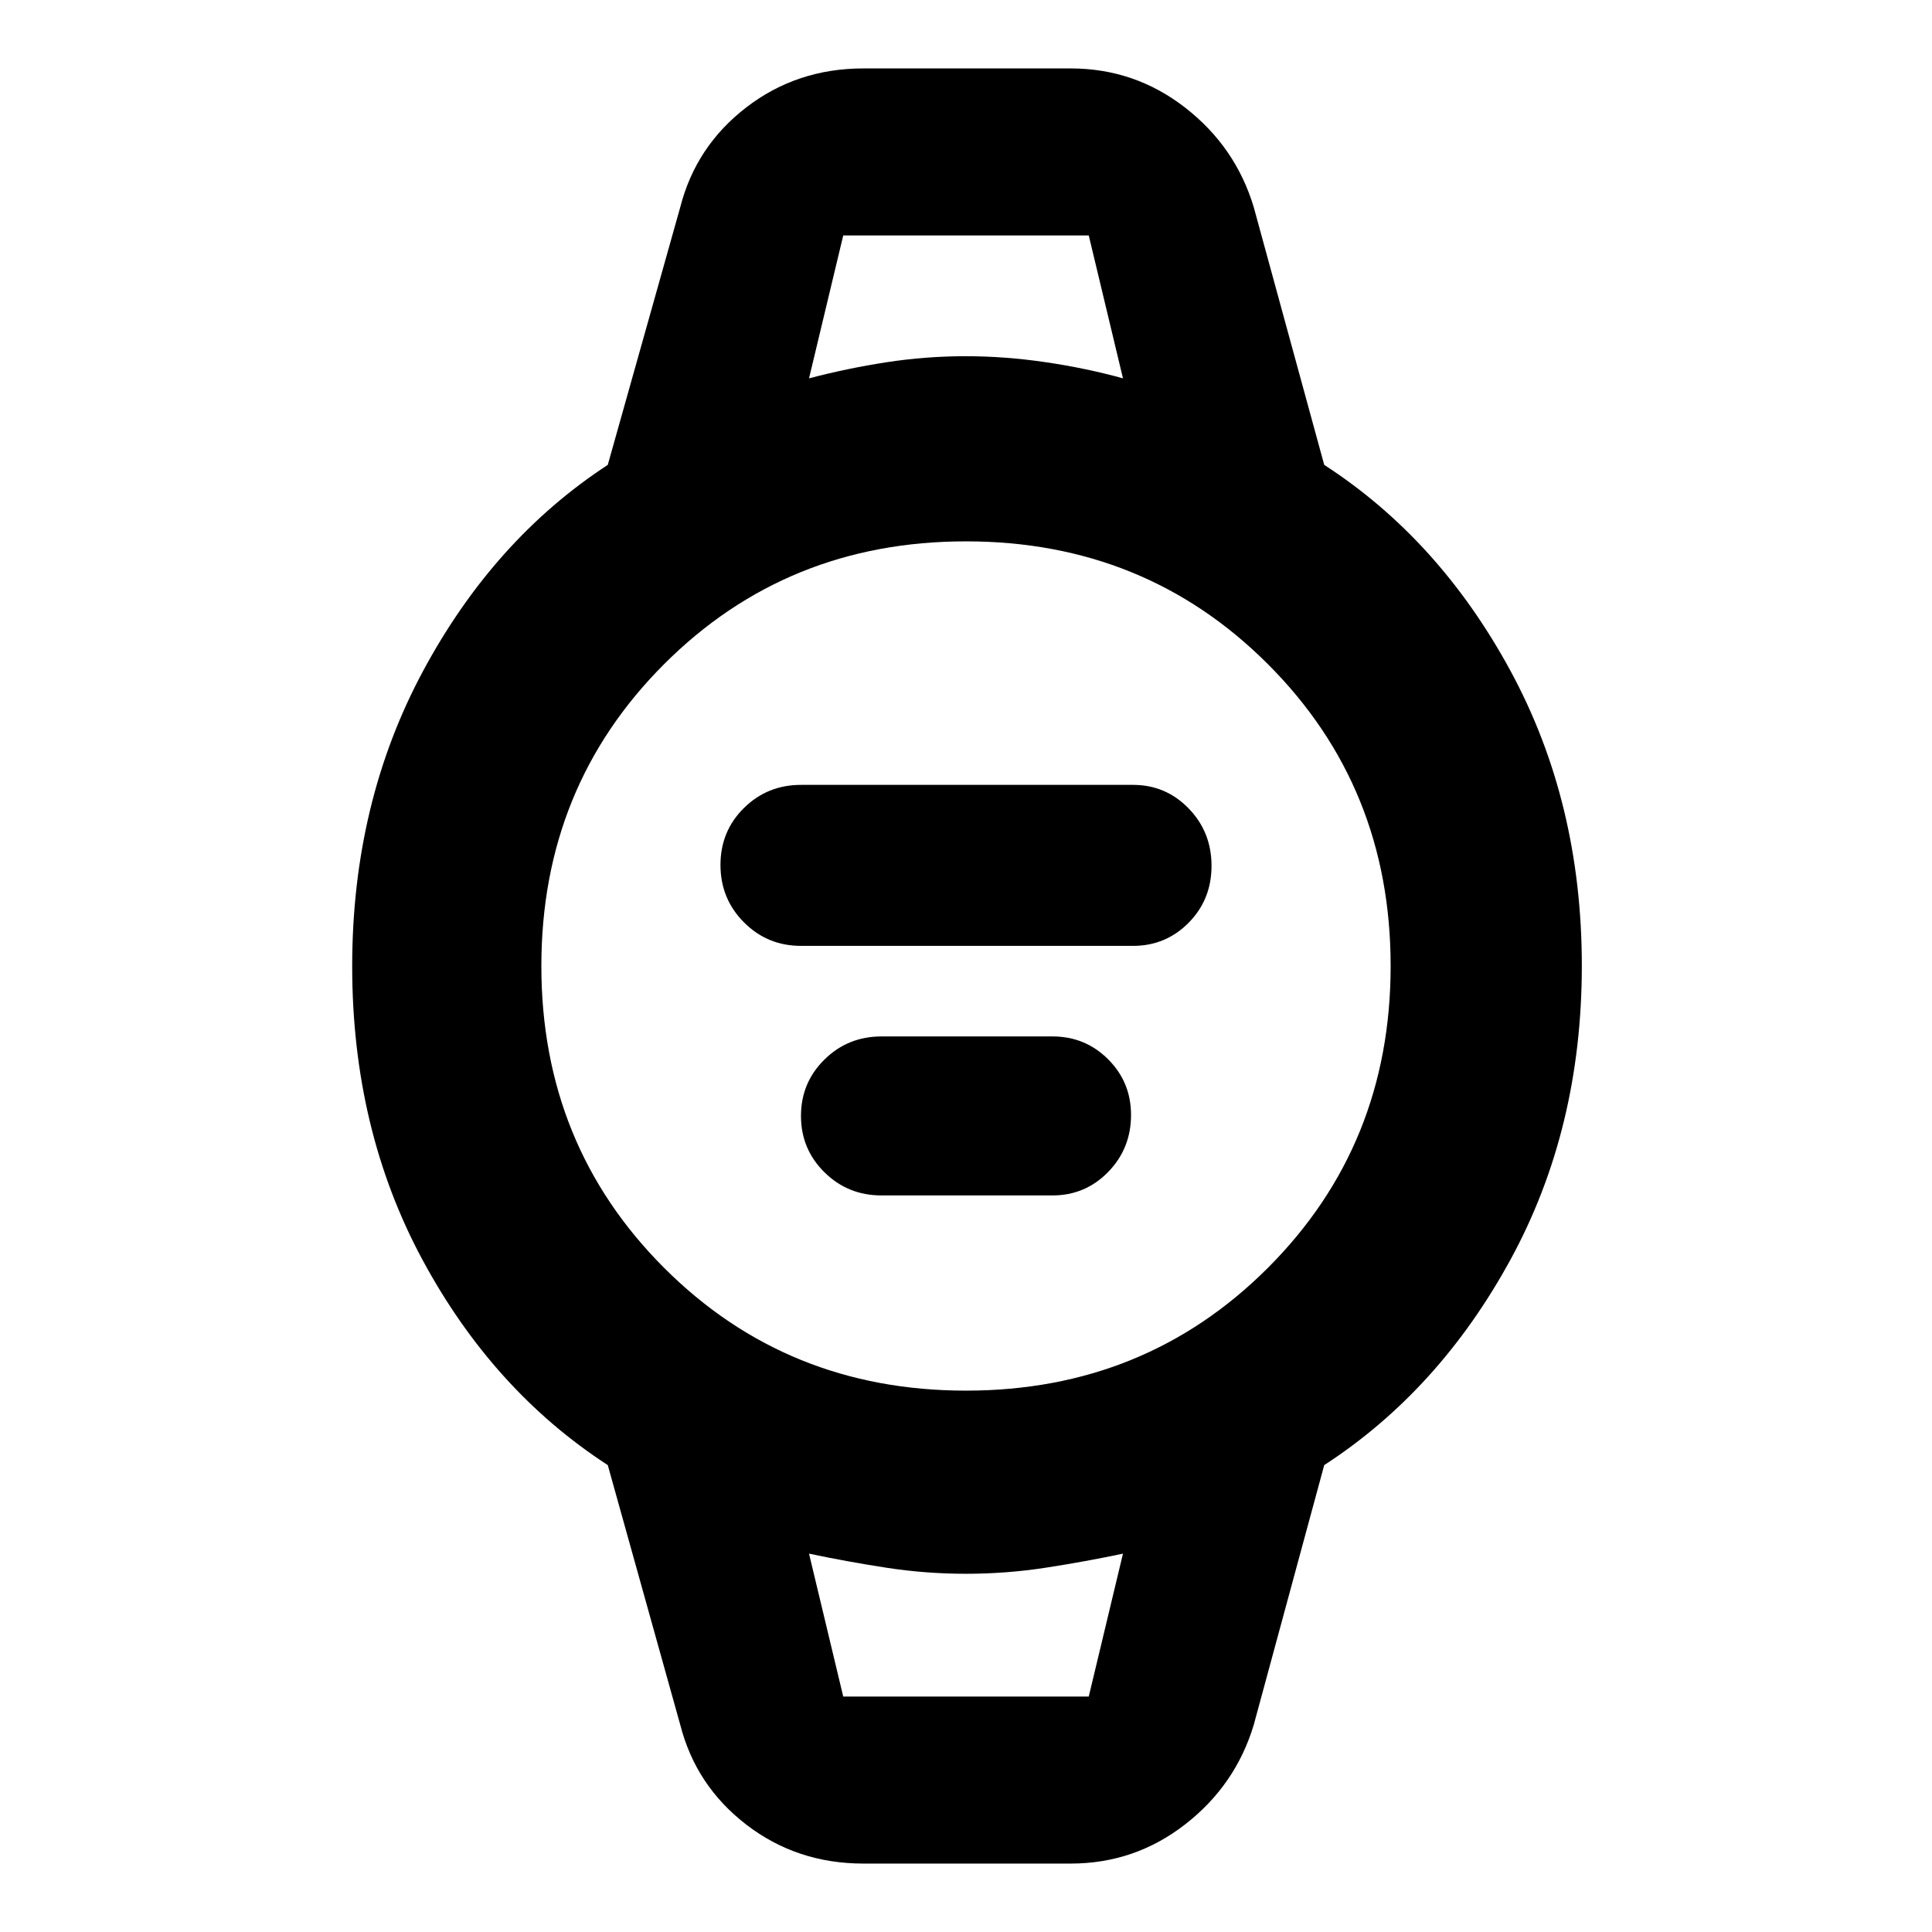 <svg xmlns="http://www.w3.org/2000/svg" width="48" height="48" viewBox="0 96 960 960"><path d="M398 566q-16.7 0-28.35-11.709-11.65-11.71-11.65-28.5Q358 509 369.65 497.5T398 486h165q16.267 0 27.633 11.709Q602 509.419 602 526.209 602 543 590.633 554.5 579.267 566 563 566H398Zm40 124q-16.7 0-28.35-11.512-11.65-11.511-11.65-28Q398 634 409.65 622.5T438 611h85q16.267 0 27.633 11.367Q562 633.733 562 650q0 16.7-11.367 28.35Q539.267 690 523 690h-85Zm-9 332q-33 0-58.127-19.32Q345.745 983.351 338 953l-36-129q-57-37-92-101.878t-35-146Q175 495 210.179 429.5 245.358 364 302 327l36-128q7.745-30.351 32.873-49.675Q396 130 429 130h103q31.855 0 56.928 19.5Q614 169 623 199l35 128q57.094 36.93 92.547 102.324Q786 494.718 786 575.859 786 657 750.5 722 715 787 658 824l-35 129q-9 30-34.072 49.5Q563.855 1022 532 1022H429Zm51-235q89 0 150-61t61-150q0-89-61-150t-150-61q-89 0-150 61t-61 150q0 89 61 150t150 61Zm-78-503q19-5 38.5-8t39.26-3q19.76 0 40 3t38.24 8l-17-71H419l-17 71Zm17 655h122l17-71q-19 4-38.5 7t-39.5 3q-20 0-39.5-3t-38.5-7l17 71Zm-17-726h156-156Zm17 726h-17 156-139Z"/></svg>